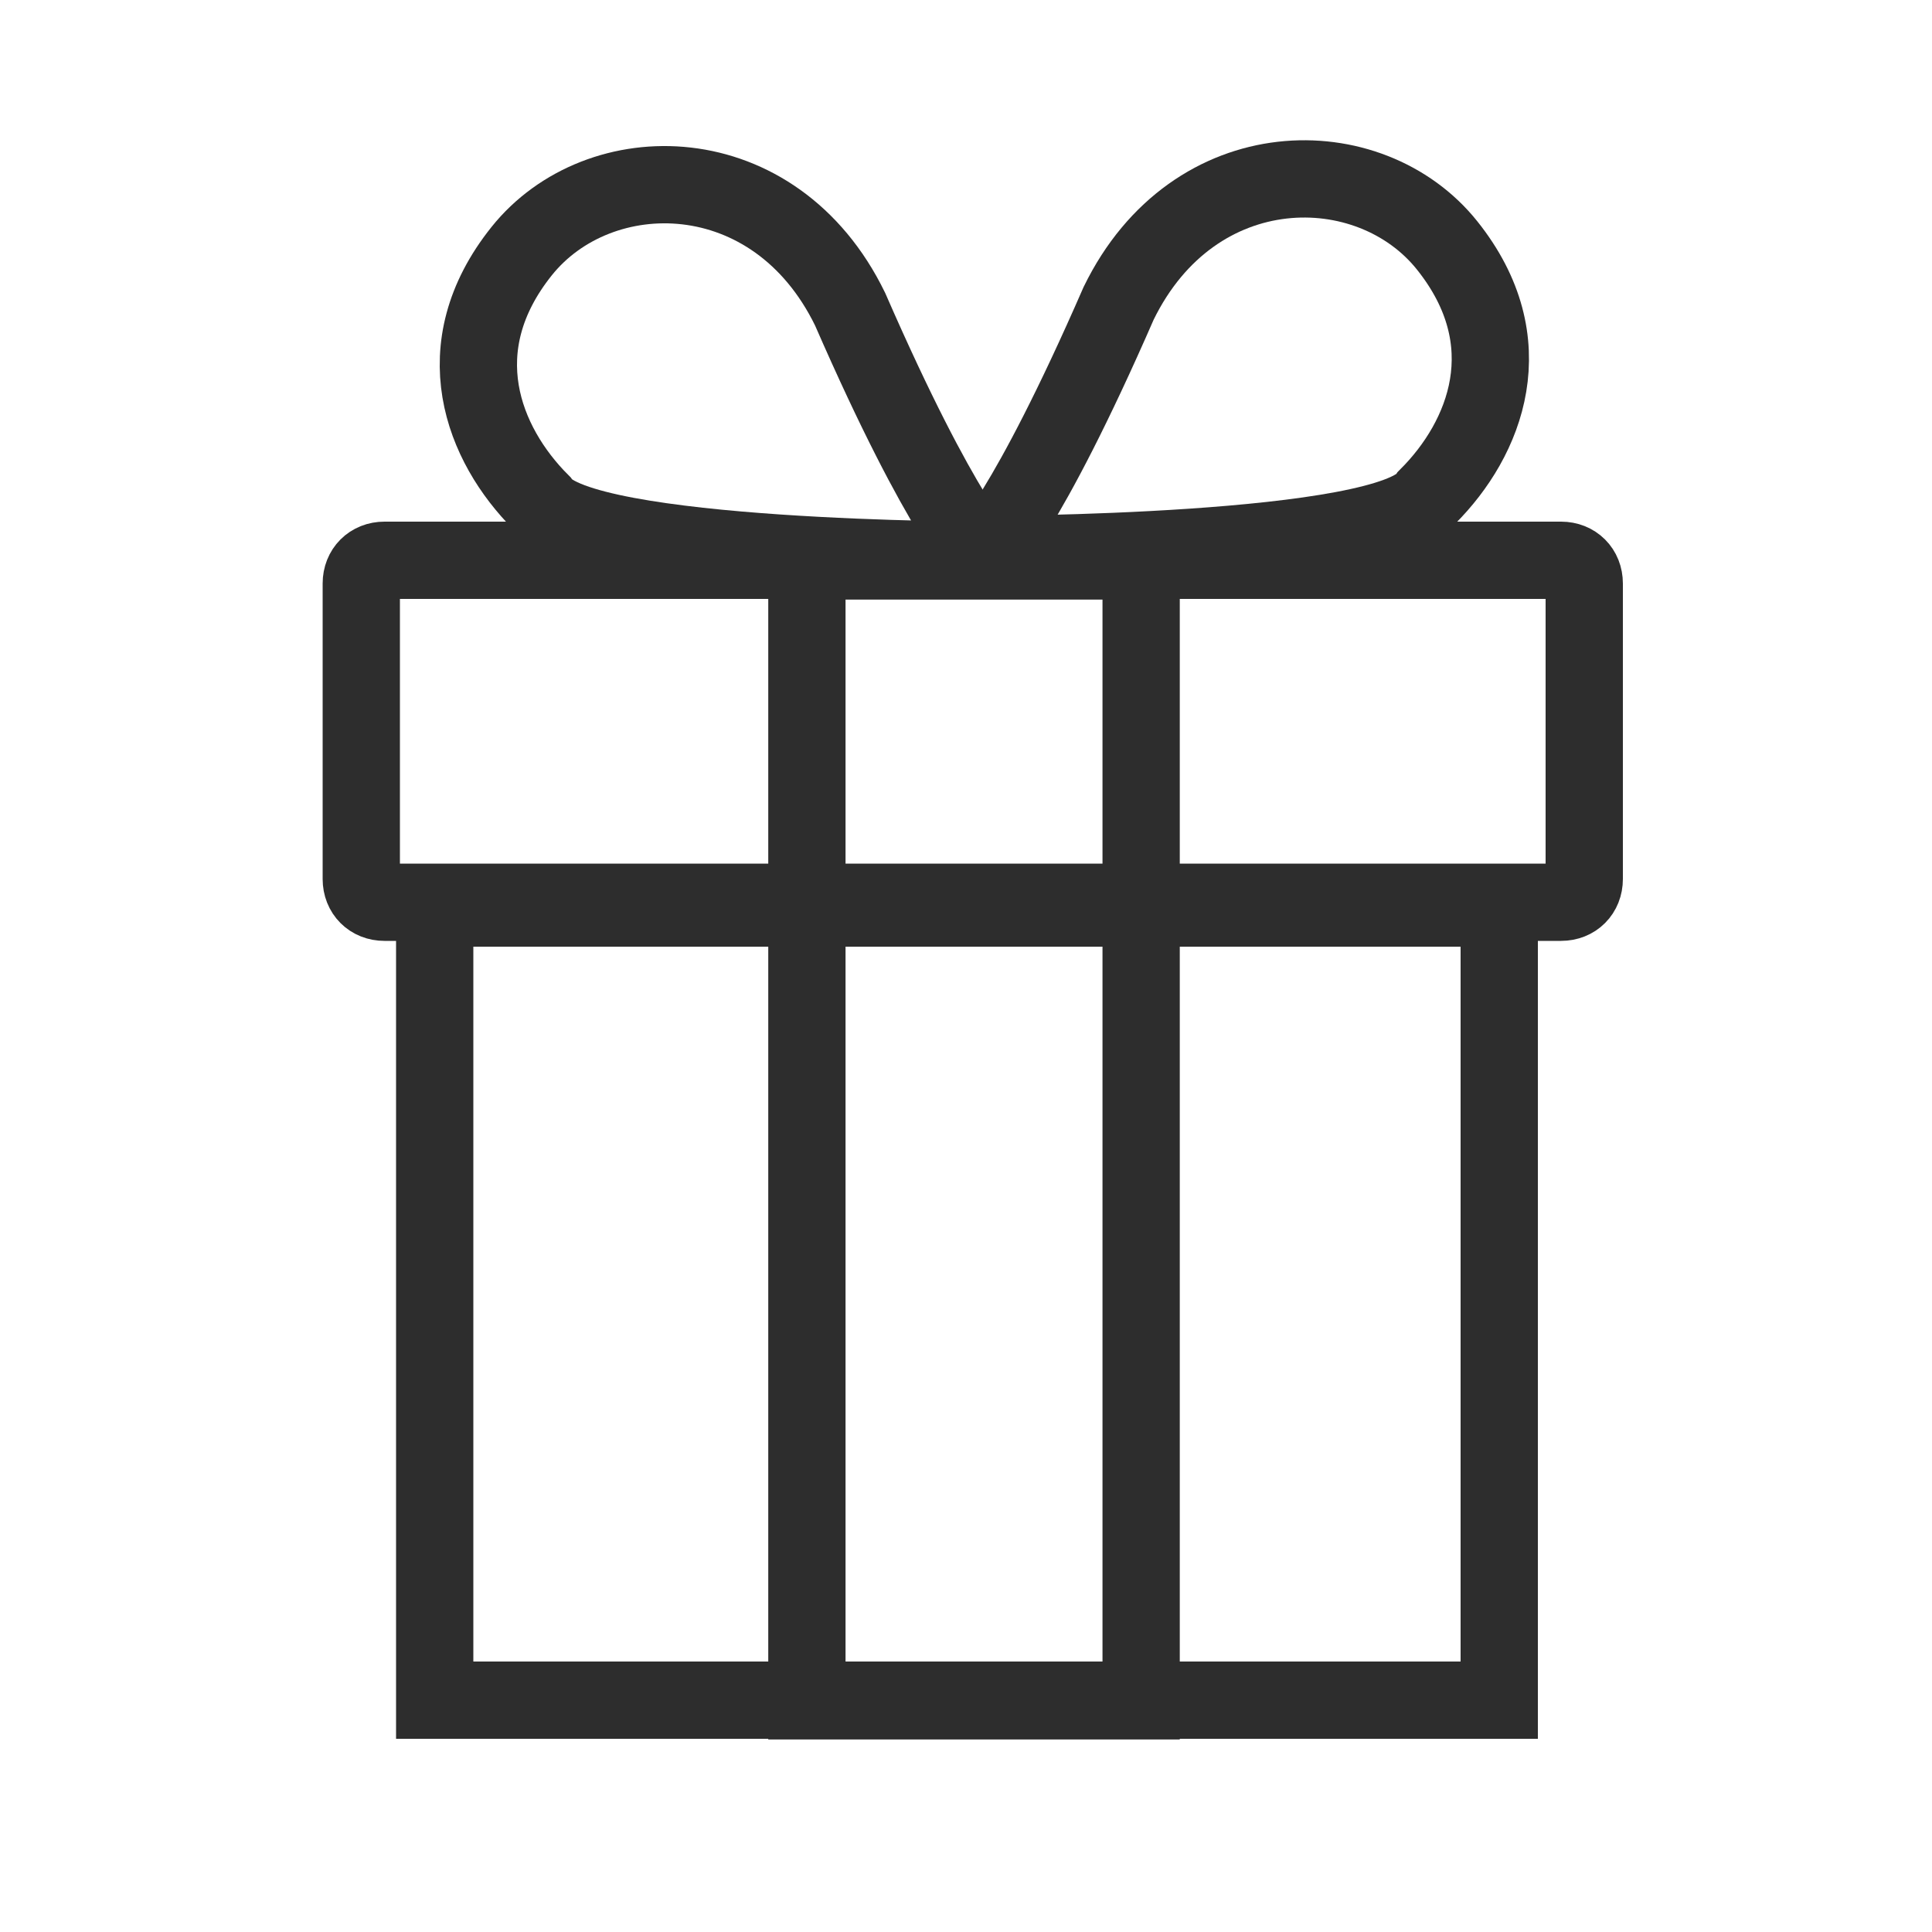 <svg enable-background="new 0 0 100 100" viewBox="0 0 100 100" xmlns="http://www.w3.org/2000/svg"><g fill="none" stroke="#2d2d2d" stroke-miterlimit="10" stroke-width="4"><path d="m22.5 47h55.1v41h-55.1z"/><path d="m80.8 46.7h-60.9c-.7 0-1.2-.5-1.2-1.2v-15.3c0-.7.5-1.2 1.2-1.2h60.9c.7 0 1.2.5 1.2 1.2v15.3c0 .7-.5 1.2-1.2 1.2z"/><path d="m20.9 49.8h59v17.3h-59z" transform="matrix(0 1 -1 0 108.865 8.136)"/><path d="m51 29s-2.2-2-7-13c-3.9-8-13-8-17-3s-2 10 1 13c2 3 23 3 23 3z"/><path d="m50.9 28.7s2.2-2 7-13c3.9-8 13-8 17-3s2 10-1 13c-1.9 3-23 3-23 3z"/></g></svg>